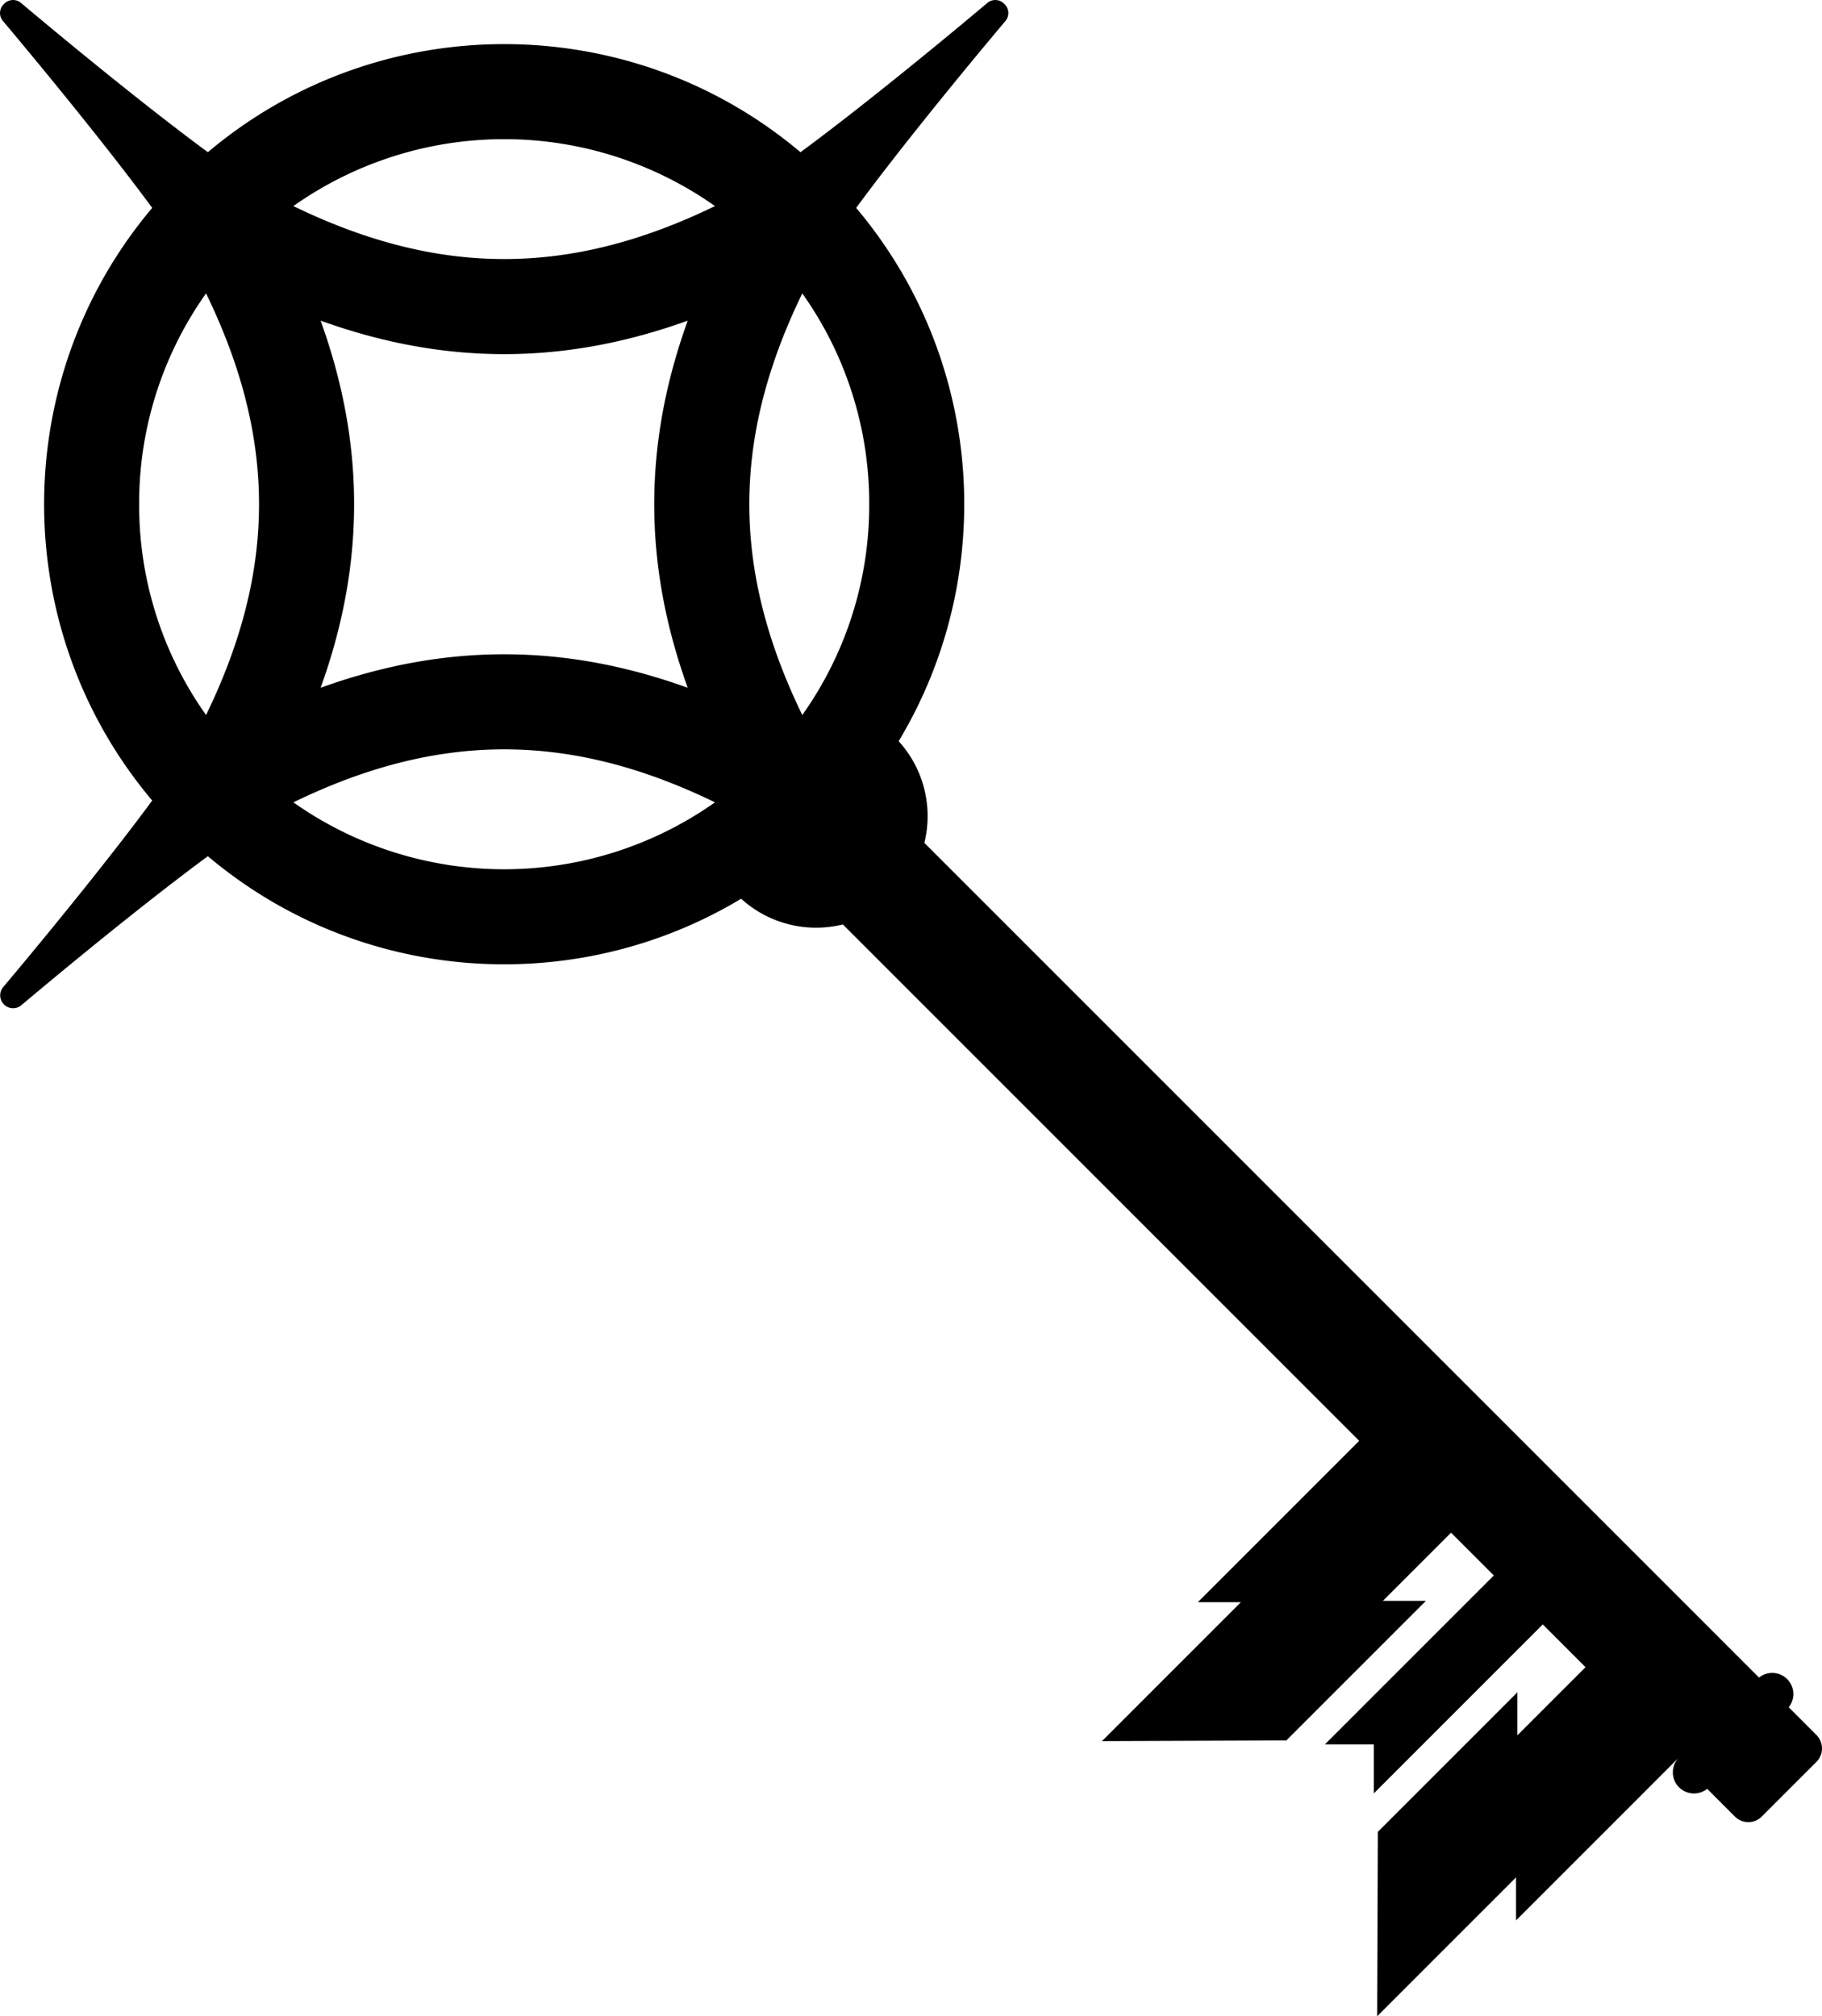 <svg id="silverlight-symbol" xmlns="http://www.w3.org/2000/svg" viewBox="0 0 958.325 1060.444"><title>silverlight-symbol</title><path id="key" d="M588.159,21.254S532.152,68.638,489.8,99.831c-89.844-75.806-221.855-75.806-311.7,0C135.747,68.638,79.74,21.254,79.74,21.254a6.5,6.5,0,0,0-8.878.62,6.5,6.5,0,0,0-.619,8.877s47.384,56.007,78.576,98.36c-75.8,89.845-75.8,221.855,0,311.7-31.192,42.353-78.576,98.36-78.576,98.36a6.781,6.781,0,0,0,9.5,9.5s56.007-47.384,98.36-78.577c79.914,67.427,193.186,74.88,280.478,22.358a58.639,58.639,0,0,0,53.488,13.522L783.671,777.577l-84.856,84.856,22.63,0L648.374,935.5l96.982-.364,73.421-73.421-22.63,0,35.833-35.833,22.481,22.481L765.6,937.224h25.77v25.77l88.859-88.858,22.48,22.481L866.878,932.45l0-22.63L793.46,983.241l-.364,96.981,73.07-73.07,0,22.63,84.857-84.857.05.051a11.107,11.107,0,0,0,15.613,15.613l14.585,14.585a10,10,0,0,0,14.143,0l28.751-28.752a10,10,0,0,0,0-14.142l-14.585-14.586a11.106,11.106,0,0,0-15.613-15.612l-.05-.051L554.96,463.077a58.639,58.639,0,0,0-13.522-53.488C593.96,322.3,586.507,209.025,519.08,129.111c31.192-42.353,78.576-98.36,78.576-98.36a6.5,6.5,0,0,0-.619-8.877A6.5,6.5,0,0,0,588.159,21.254ZM444.826,128.161c-76.482,37.15-145.271,37.149-221.753,0a192.225,192.225,0,0,1,221.753,0ZM333.95,363.889c-32.716,0-64.716,6.138-96.539,17.611,11.472-31.823,17.611-63.824,17.611-96.539s-6.139-64.716-17.611-96.539c31.823,11.472,63.823,17.611,96.539,17.611s64.715-6.139,96.539-17.611c-11.473,31.823-17.612,63.823-17.612,96.539s6.139,64.716,17.612,96.539C398.665,370.027,366.665,363.889,333.95,363.889Zm-192-78.928a190.574,190.574,0,0,1,35.2-110.876c37.149,76.481,37.149,145.27,0,221.752A190.574,190.574,0,0,1,141.95,284.961Zm81.123,156.8c76.482-37.15,145.271-37.15,221.753,0a192.225,192.225,0,0,1-221.753,0Zm302.877-156.8a190.582,190.582,0,0,1-35.2,110.876c-37.149-76.482-37.149-145.271,0-221.752A190.582,190.582,0,0,1,525.95,284.961Z" transform="translate(-68.766 -19.778)"/></svg>